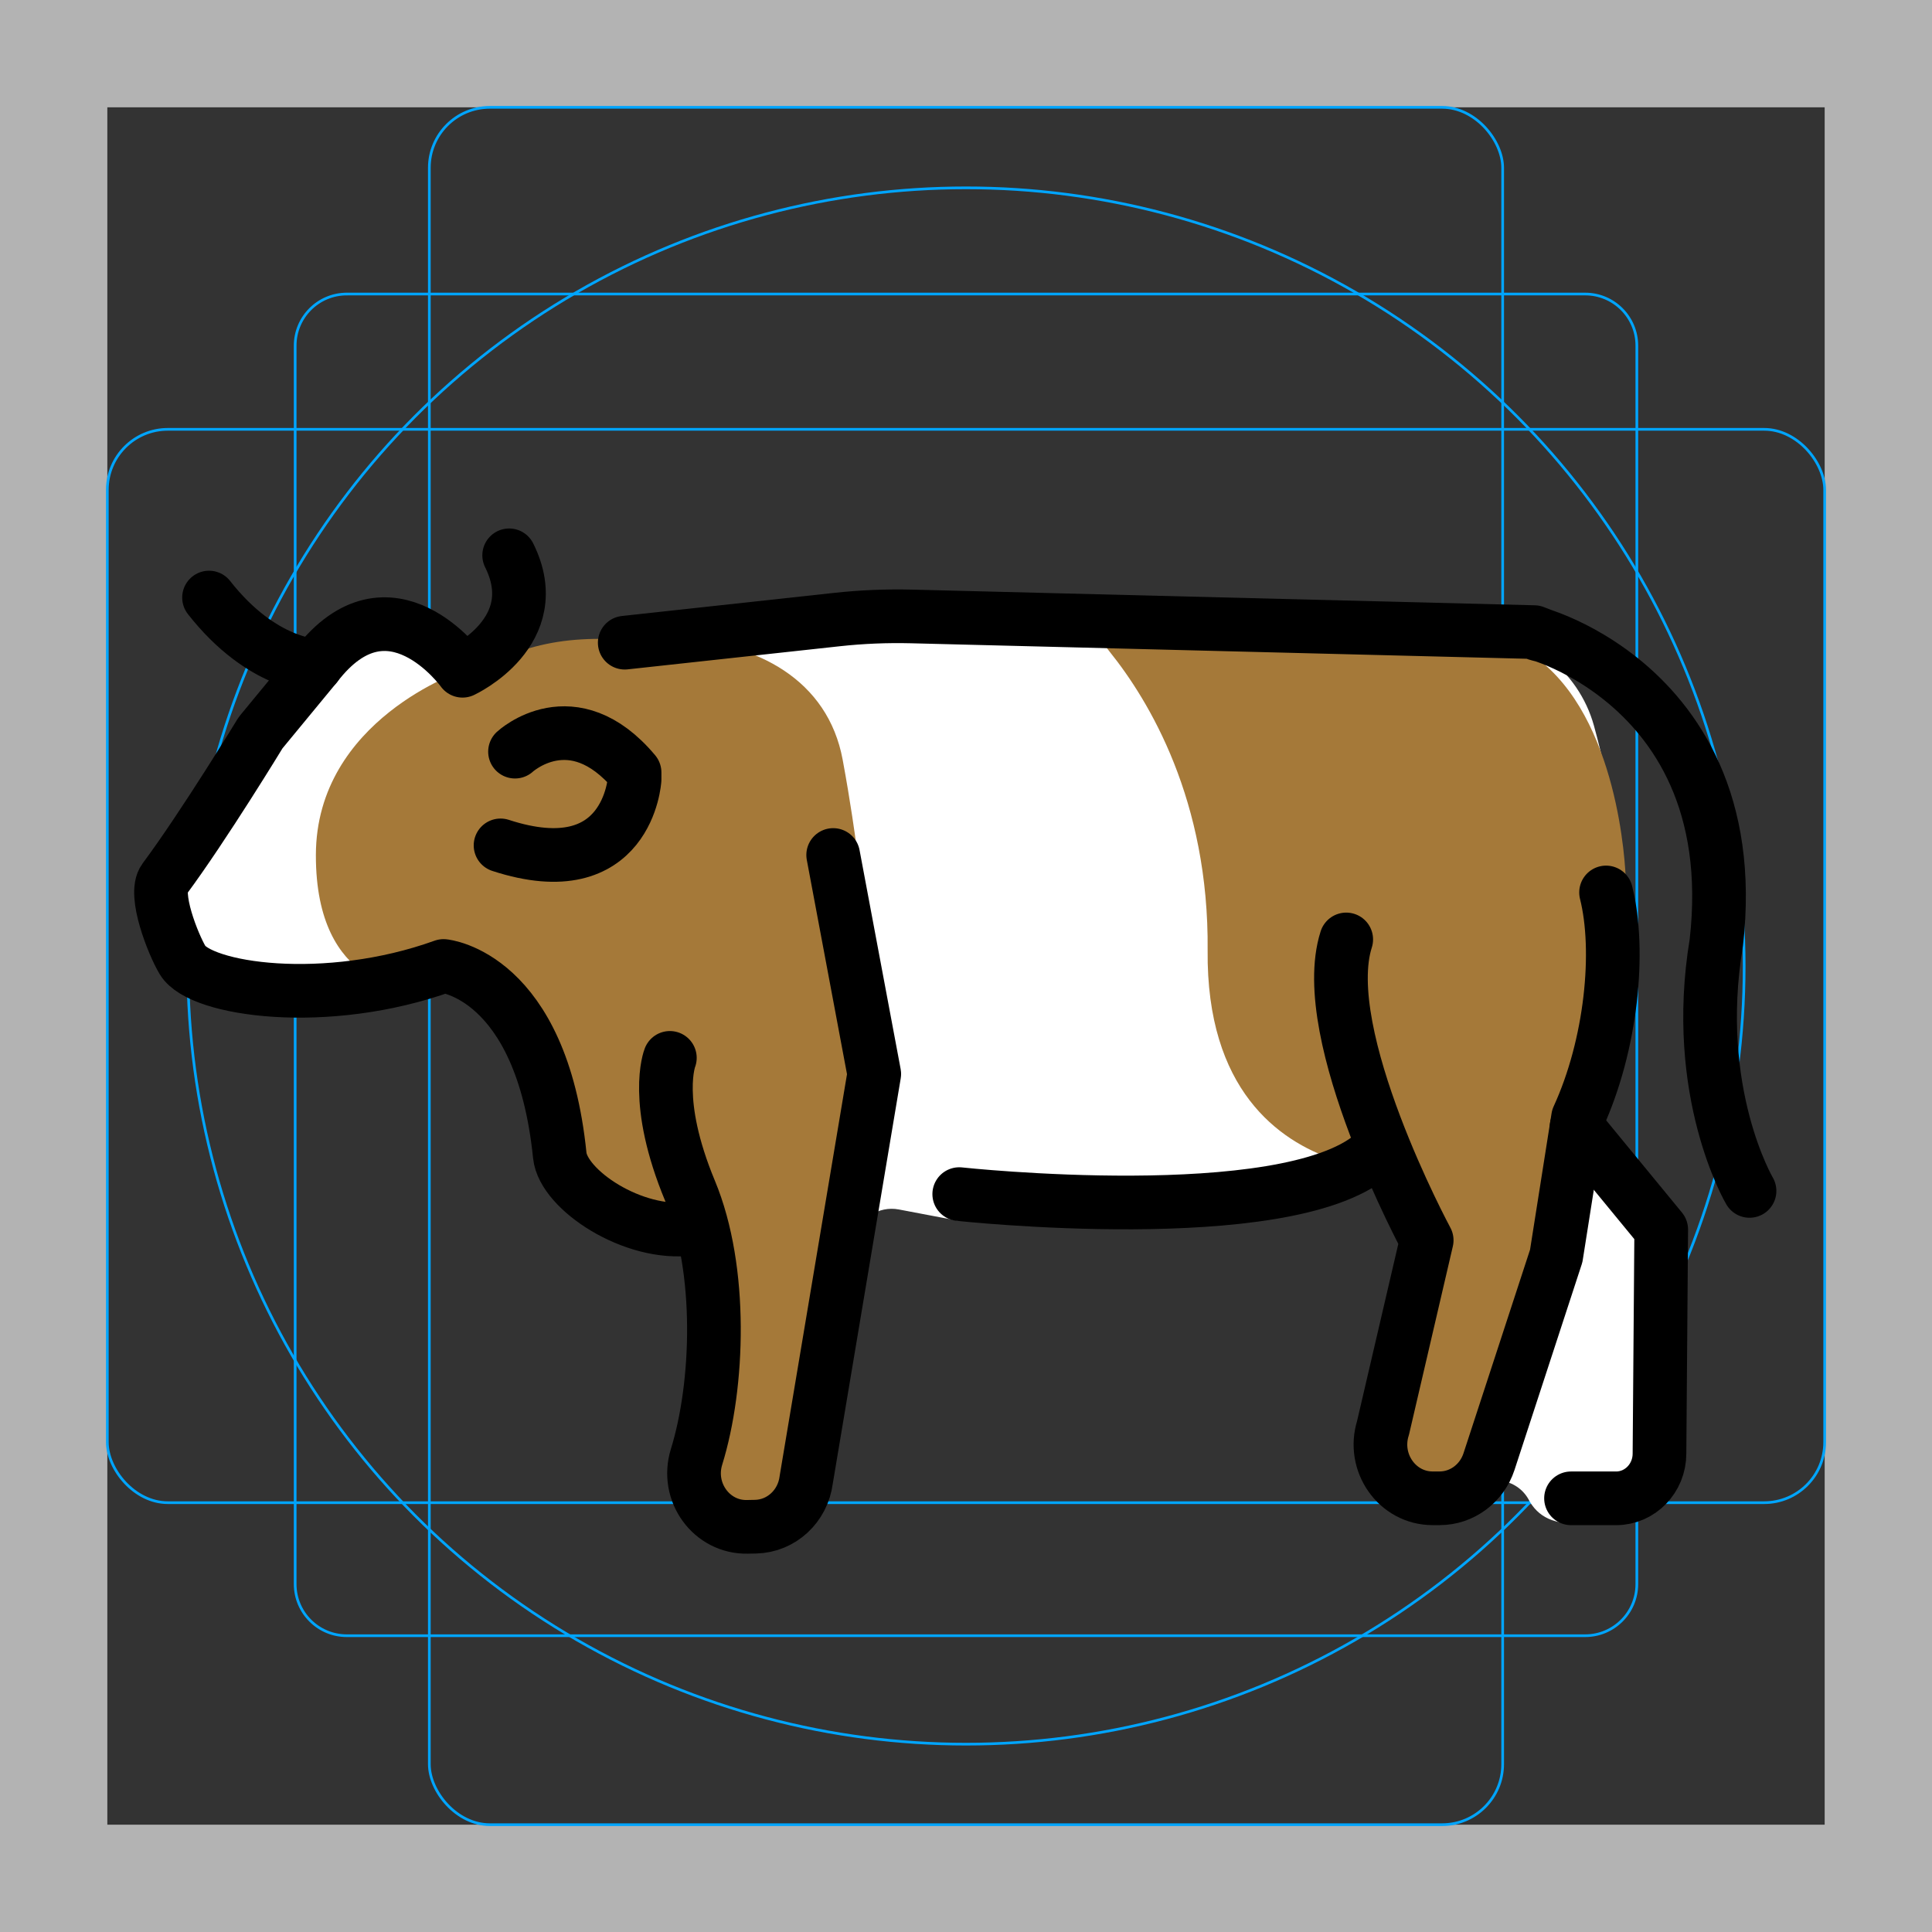 <?xml version="1.0" encoding="UTF-8"?>
<svg id="emoji" xmlns="http://www.w3.org/2000/svg" viewBox="0 0 72 72">
  <rect x="0" y="0" width="72" height="72" fill="#333333" stroke="none"/>
  <g id="grid">
    <path d="m68,4v64H4V4h64M72,0H0v72h72V0Z" fill="#b3b3b3"/>
    <path d="m12.923,10.958h46.154c1.062,0,1.923.861,1.923,1.923h0v46.154c0,1.062-.861,1.923-1.923,1.923H12.923c-1.062,0-1.923-.861-1.923-1.923h0V12.881c0-1.062.861-1.923,1.923-1.923h0Z" fill="none" stroke="#00a5ff" stroke-miterlimit="10" stroke-width=".1"/>
    <rect x="16" y="4" width="40" height="64" rx="2.254" ry="2.254" fill="none" stroke="#00a5ff" stroke-miterlimit="10" stroke-width=".1"/>
    <rect x="4" y="16" width="64" height="40" rx="2.254" ry="2.254" fill="none" stroke="#00a5ff" stroke-miterlimit="10" stroke-width=".1"/>
    <circle cx="36" cy="36" r="29" fill="none" stroke="#00a5ff" stroke-miterlimit="10" stroke-width=".1"/>
  </g>
  <g id="color">
    <path d="m18.171,25.167l-.207-.117-1.192-.675c-.943-.534-2.063-.66-3.101-.348h0c-1.088.327-2.042.993-2.723,1.902-.96,1.28-2.239,2.987-2.281,3.054-.046.073-1.179,2.016-1.902,3.257-.38.653-.476,1.43-.269,2.157h0c.292,1.024,1.13,1.794,2.174,1.999,1.698.333,4.455.6,7.399-.237.451-.128.932-.051,1.296.244,1.069.865,3.201,2.896,3.557,5.572.089.672.694,1.154,1.372,1.162,1.619.018,4.126.508,4.126,3.365,0,.14-.153,3.481-.253,5.651-.056,1.22.046,2.437.303,3.63h0c.141.653.718,1.119,1.387,1.119h.579c.671,0,1.25-.47,1.388-1.127l2.019-9.6c.159-.756.894-1.246,1.653-1.102l2.082.395c.113.021.228.029.342.023l12.091-.664c.161-.009.32-.045.469-.108l2.067-.864c.699-.292,1.504.017,1.829.702l.71,1.498c.137.288.172.614.101.925l-1.507,6.565c-.11.479.036.981.385,1.326l.702.693c.549.543,1.432.547,1.986.008h0c.67-.652,1.786-.494,2.226.331.309.58.929.997,2.127.833,1.806-.247,2.451-.918,2.68-1.338.09-.164.125-.352.134-.539l.29-6.246c.004-.075.001-.151-.007-.225l-.238-2.1c-.034-.302-.164-.585-.371-.807l-2.033-2.184c-.297-.319-.431-.757-.363-1.187l1.361-8.652c.021-.133.024-.263.006-.397-.099-.764-.494-3.603-1.163-6.016-.579-2.086-2.478-3.526-4.642-3.578-4.839-.116-14.398-.344-19.231-.46-1.966-.047-3.925.045-5.878.274l-3.869.454c-1.266.149-2.524.355-3.771.619l-3.837.812Z" fill="#fff"/>
    <path d="m22.948,23.821c-1.455-.061-2.55.098-3.592.453l-2.119.723s-5.455,1.815-5.465,6.865c-.01,5.051,3.566,4.971,3.566,4.971h0c2.189,0,4.15,1.353,4.922,3.401.254.674.452,1.419.527,2.206.198,2.07,1.882,2.881,3.009,3.193.77.213,1.458.649,2.009,1.227h0c.441.463.675,1.085.647,1.724l-.107,2.434c-.062,1.407-.231,2.808-.506,4.19h0c-.056.283.079.569.332.706h0c.748.403,1.623.499,2.441.268h0c.752-.212,1.33-.815,1.513-1.574l2.456-10.226.066-.522c.347-2.728.311-5.492-.105-8.211-.291-1.897-.581-3.801-.621-4.103-.039-.292-.223-1.652-.518-3.238-.552-2.969-3.192-4.373-6.209-4.499l-2.247.013Z" fill="#a57939"/>
    <path d="m41.857,23.821c-.676-.025-.931-.065-.507.461,1.475,1.833,3.71,5.54,3.655,11.134-.052,5.208,2.662,7.106,4.705,7.797,1.407.476,2.508,1.584,2.869,3.025h0c.2.797.207,1.631.021,2.432l-.796,3.419c-.169.728-.096,1.491.208,2.173h0c.372.833,1.267,1.301,2.163,1.131h0c.536-.102.98-.476,1.171-.987l2.944-7.891c.186-.498.354-.997.509-1.506.519-1.709,1.698-11.465,1.783-12.044.005-.038.007-.065.007-.103-.008-.647-.294-6.127-3.358-8.362-.12-.088-.26-.132-.408-.138-1.552-.056-10.888-.395-14.964-.542Z" fill="#a57939"/>
  </g>
  <g id="line">
    <path d="m59.853,33.259c.548,2.178.198,5.686-1.043,8.387l-.814,5.16-2.506,7.666c-.267.815-1.008,1.365-1.842,1.365h-.258c-1.321,0-2.258-1.331-1.848-2.627l1.627-6.988s-4.133-7.661-2.999-11.212" fill="none" stroke="#000" stroke-linecap="round" stroke-linejoin="round" stroke-width="2"/>
    <path d="m31.05,31.863l1.531,8.159-2.536,15.127c-.124.984-.927,1.726-1.888,1.746l-.307.006c-1.333.028-2.298-1.298-1.892-2.607.826-2.665.982-6.971-.241-9.912-1.397-3.358-.753-4.958-.753-4.958" fill="none" stroke="#000" stroke-linecap="round" stroke-linejoin="round" stroke-width="2"/>
    <path d="m35.748,44.501s12.097,1.311,15.379-1.441" fill="none" stroke="#000" stroke-linecap="round" stroke-linejoin="round" stroke-width="2"/>
    <path d="m65.2,44.382s-2.168-3.666-1.239-9.247c1.196-10.452-8.517-11.942-6.447-11.447l-.34-.131-23.197-.584c-.93-.023-1.86.015-2.784.116l-7.911.862" fill="none" stroke="#000" stroke-linecap="round" stroke-linejoin="round" stroke-width="2"/>
    <path d="m58.756,41.987l3.153,3.836-.065,8.348c0,.921-.724,1.667-1.616,1.667h-1.681" fill="none" stroke="#000" stroke-linecap="round" stroke-linejoin="round" stroke-width="2"/>
    <path d="m7.79,22.269c1.991,2.538,3.982,2.538,3.982,2.538" fill="none" stroke="#000" stroke-linecap="round" stroke-linejoin="round" stroke-width="2"/>
    <path d="m18.975,20.695c1.417,2.843-1.738,4.302-1.738,4.302,0,0-2.717-3.778-5.465-.19l-2.061,2.5s-2.111,3.471-3.59,5.462c-.411.554.33,2.425.686,3.018.661,1.105,5.353,1.786,9.723.212,0,0,3.646.327,4.331,7.061.13,1.281,2.738,3.016,4.884,2.731" fill="none" stroke="#000" stroke-linecap="round" stroke-linejoin="round" stroke-width="2"/>
    <path d="m18.654,31.505c4.756,1.552,4.995-2.458,4.995-2.458v-.259c-2.314-2.76-4.456-.776-4.456-.776" fill="none" stroke="#000" stroke-linecap="round" stroke-linejoin="round" stroke-width="2"/>
  </g>
</svg>
